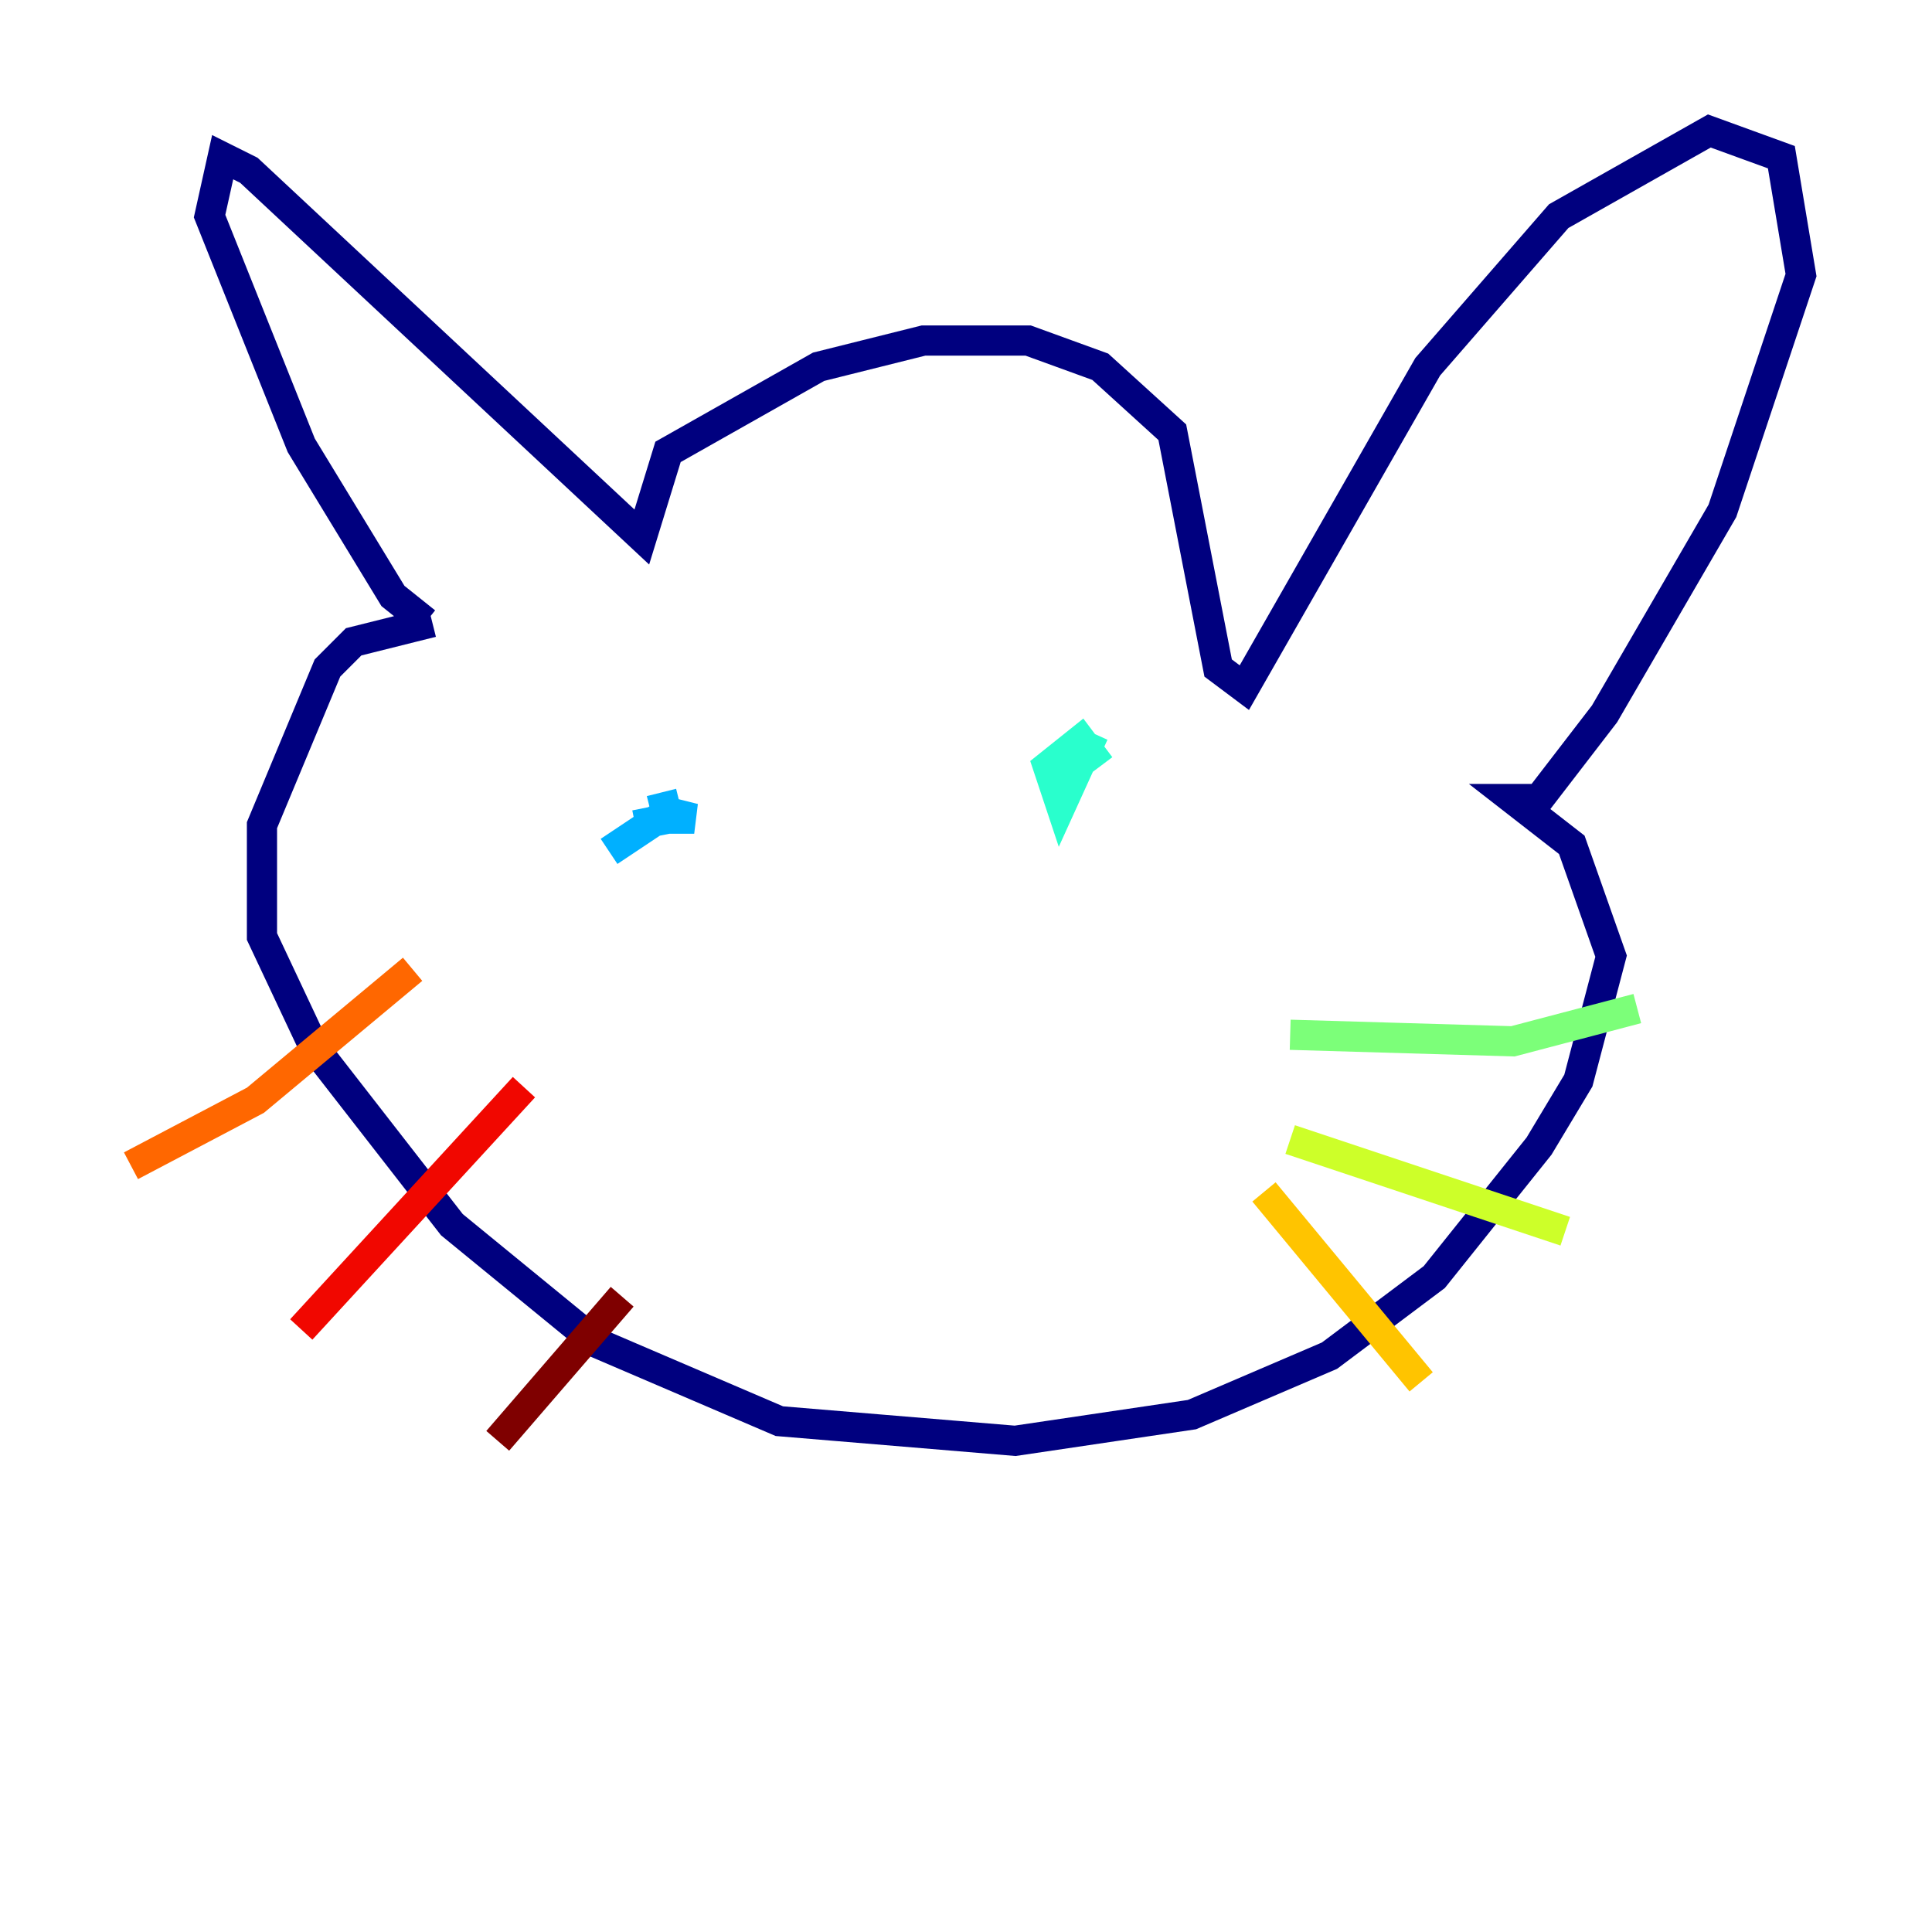 <?xml version="1.0" encoding="utf-8" ?>
<svg baseProfile="tiny" height="128" version="1.2" viewBox="0,0,128,128" width="128" xmlns="http://www.w3.org/2000/svg" xmlns:ev="http://www.w3.org/2001/xml-events" xmlns:xlink="http://www.w3.org/1999/xlink"><defs /><polyline fill="none" points="28.203,41.22 26.034,39.485 19.959,29.505 13.885,14.319 14.752,10.414 16.488,11.281 42.522,35.58 44.258,29.939 54.237,24.298 61.18,22.563 68.122,22.563 72.895,24.298 77.668,28.637 80.705,44.258 82.441,45.559 94.59,24.298 103.268,14.319 113.248,8.678 118.02,10.414 119.322,18.224 114.115,33.844 106.305,47.295 101.966,52.936 100.231,52.936 104.136,55.973 106.739,63.349 104.57,71.593 101.966,75.932 95.024,84.61 88.081,89.817 78.969,93.722 67.254,95.458 51.634,94.156 39.485,88.949 29.939,81.139 20.827,69.424 17.356,62.047 17.356,54.671 21.695,44.258 23.43,42.522 28.637,41.22" stroke="#00007f" stroke-width="2" /><polyline fill="none" points="49.464,46.427 49.464,46.427" stroke="#0000f1" stroke-width="2" /><polyline fill="none" points="69.858,50.332 69.858,50.332" stroke="#004cff" stroke-width="2" /><polyline fill="none" points="40.352,56.407 44.258,53.803 45.993,54.237 44.258,54.237 43.824,52.502 44.258,54.237 42.088,54.671" stroke="#00b0ff" stroke-width="2" /><polyline fill="none" points="72.461,48.597 70.291,53.37 69.424,50.766 71.593,49.031 72.895,50.766" stroke="#29ffcd" stroke-width="2" /><polyline fill="none" points="85.478,68.556 100.231,68.99 108.475,66.82" stroke="#7cff79" stroke-width="2" /><polyline fill="none" points="85.478,75.498 103.702,81.573" stroke="#cdff29" stroke-width="2" /><polyline fill="none" points="83.742,78.969 94.156,91.552" stroke="#ffc400" stroke-width="2" /><polyline fill="none" points="27.336,64.217 16.922,72.895 8.678,77.234" stroke="#ff6700" stroke-width="2" /><polyline fill="none" points="34.712,72.027 19.959,88.081" stroke="#f10700" stroke-width="2" /><polyline fill="none" points="41.22,85.912 32.976,95.458" stroke="#7f0000" stroke-width="2" /></svg>